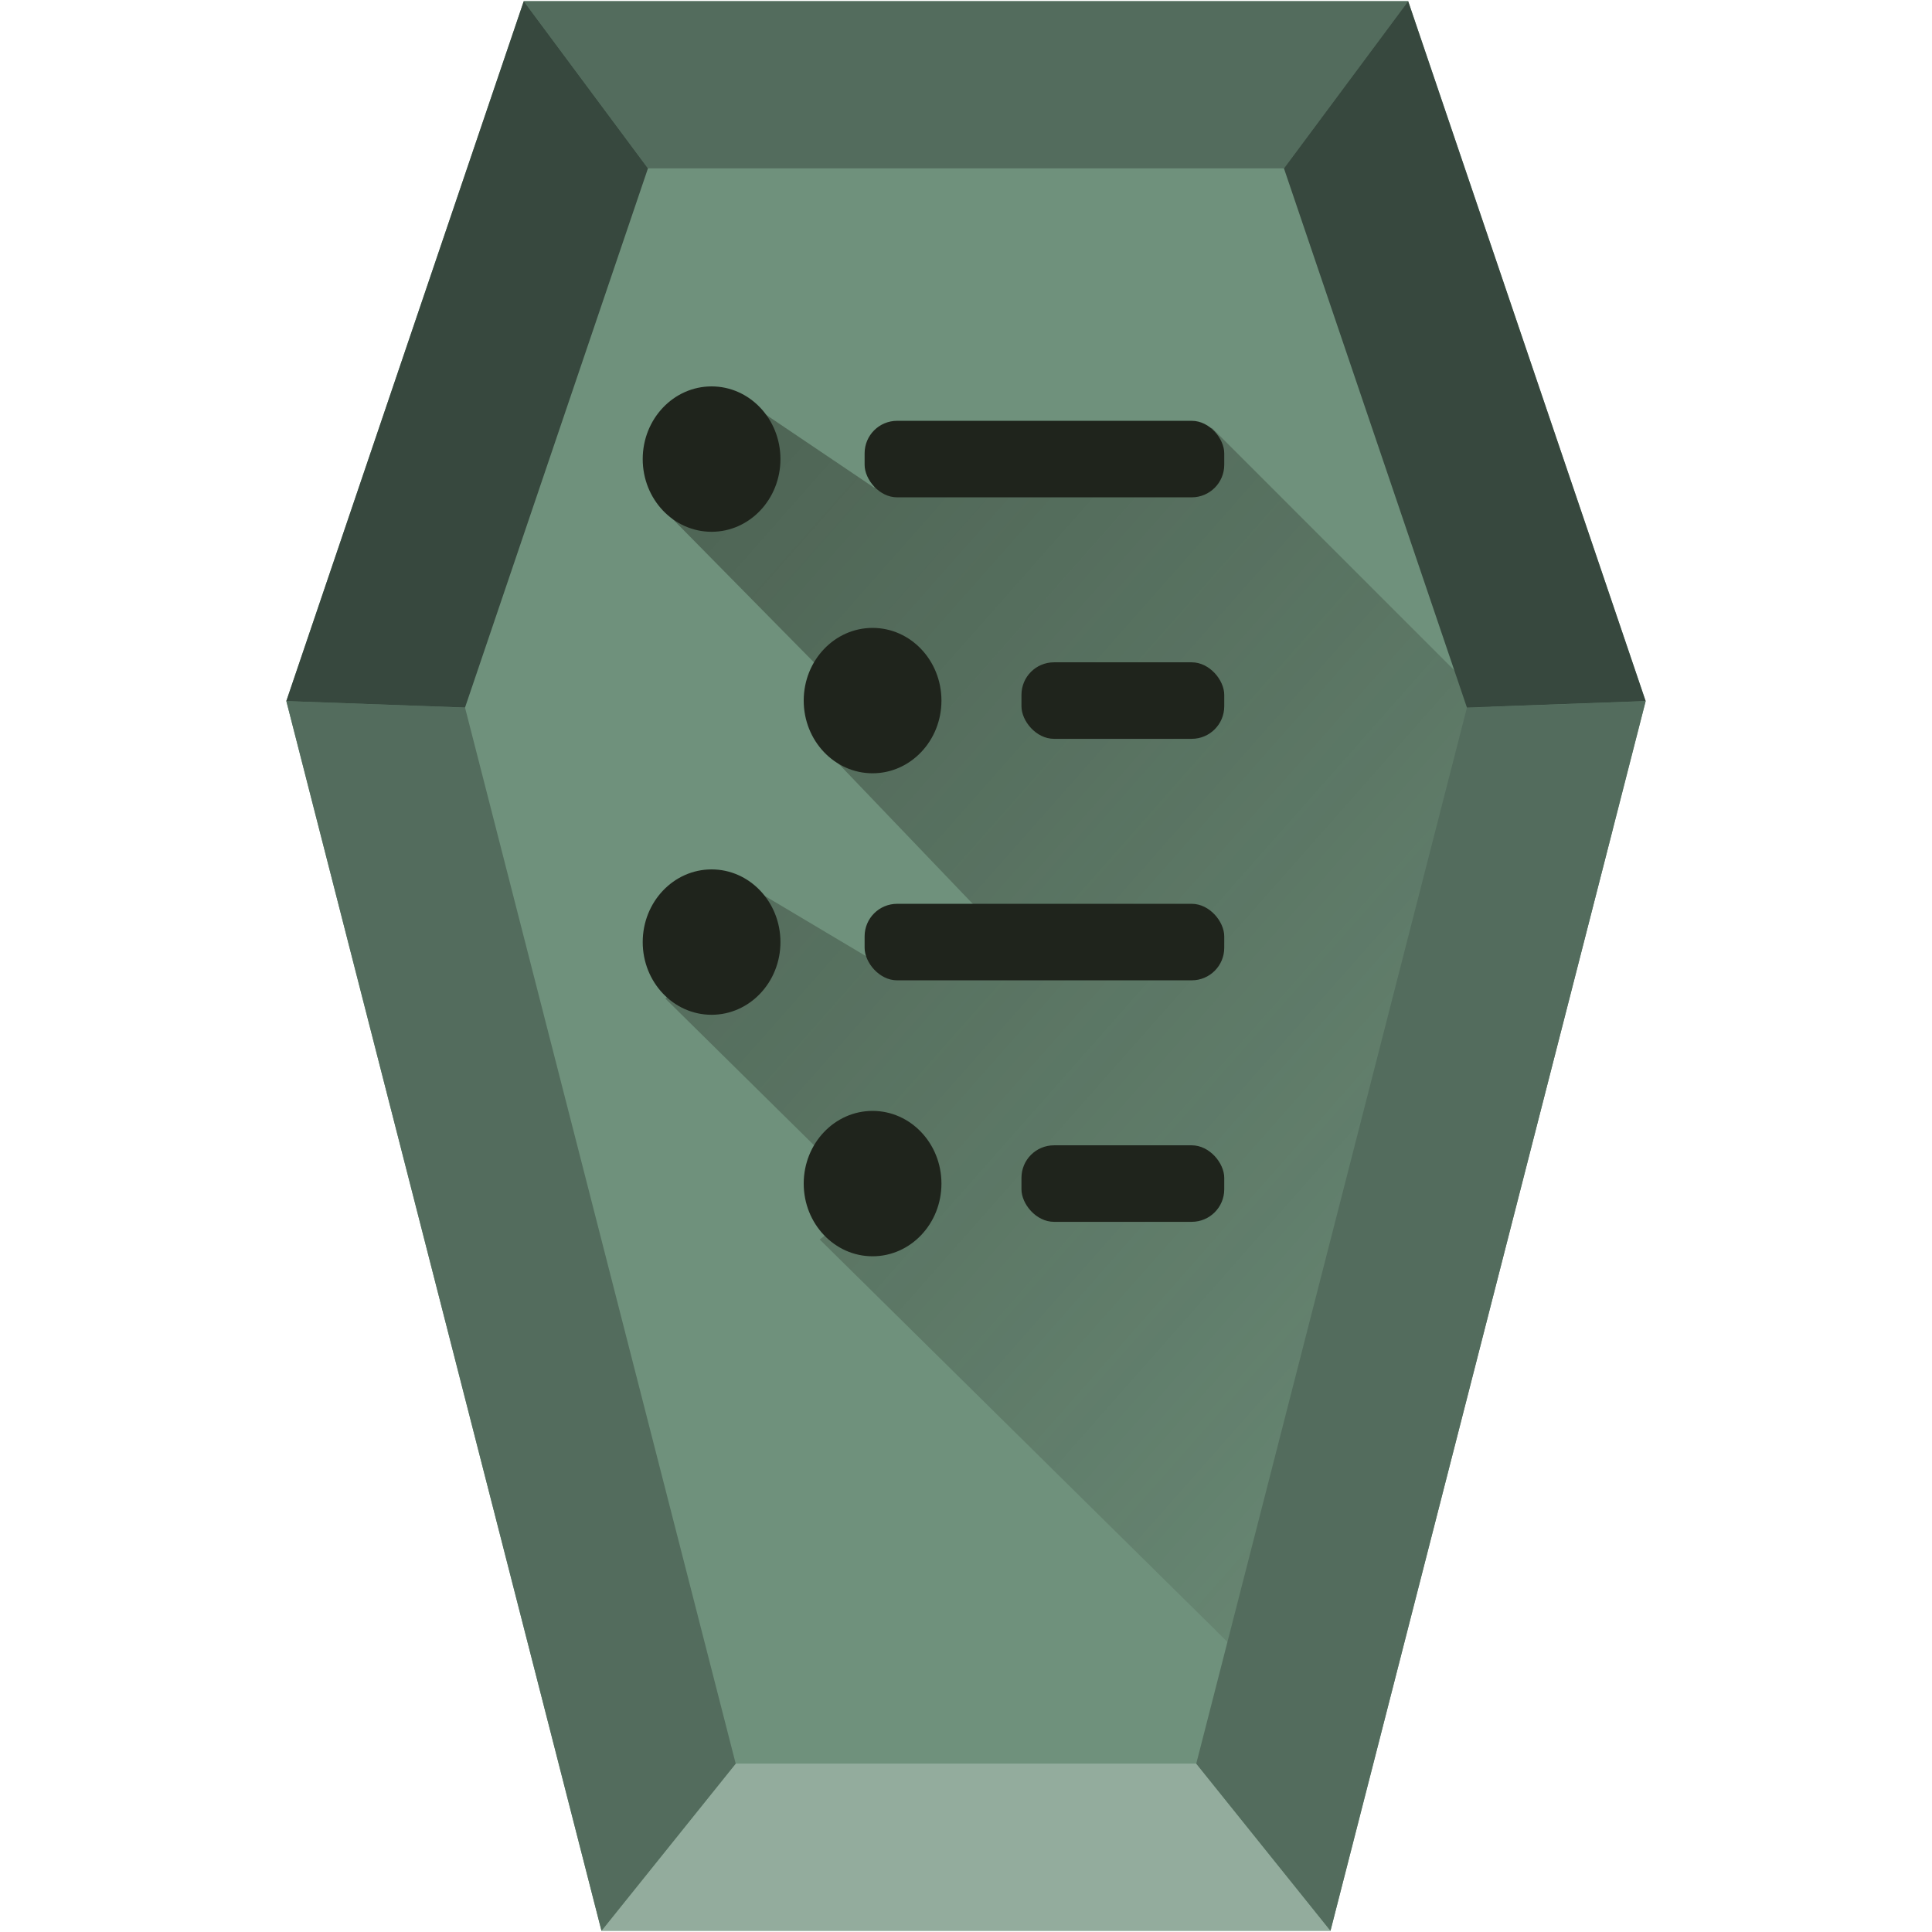 <?xml version="1.0" encoding="UTF-8" standalone="no"?>
<!-- Created with Inkscape (http://www.inkscape.org/) -->

<svg
   xmlns:dc="http://purl.org/dc/elements/1.1/"
   xmlns:cc="http://creativecommons.org/ns#"
   xmlns:rdf="http://www.w3.org/1999/02/22-rdf-syntax-ns#"
   xmlns:svg="http://www.w3.org/2000/svg"
   xmlns="http://www.w3.org/2000/svg"
   xmlns:xlink="http://www.w3.org/1999/xlink"
   xmlns:sodipodi="http://sodipodi.sourceforge.net/DTD/sodipodi-0.dtd"
   xmlns:inkscape="http://www.inkscape.org/namespaces/inkscape"
   id="svg2677"
   width="48"
   height="48"
   version="1.0"
   sodipodi:docname="text-x-changelog.svg"
   inkscape:version="0.92.3 (2405546, 2018-03-11)">
  <sodipodi:namedview
     pagecolor="#ffffff"
     bordercolor="#666666"
     borderopacity="1"
     objecttolerance="10"
     gridtolerance="10"
     guidetolerance="10"
     inkscape:pageopacity="0"
     inkscape:pageshadow="2"
     inkscape:window-width="1366"
     inkscape:window-height="714"
     id="namedview69"
     showgrid="false"
     inkscape:zoom="10.520833"
     inkscape:cx="24"
     inkscape:cy="24"
     inkscape:window-x="0"
     inkscape:window-y="25"
     inkscape:window-maximized="1"
     inkscape:current-layer="svg2677"
     showguides="true"
     inkscape:guide-bbox="true"
     inkscape:snap-smooth-nodes="true"
     inkscape:snap-global="true" />
  <defs
     id="defs2679">
    <linearGradient
       inkscape:collect="always"
       id="linearGradient1026">
      <stop
         style="stop-color:#1f241c;stop-opacity:1;"
         offset="0"
         id="stop1022" />
      <stop
         style="stop-color:#1f241c;stop-opacity:0;"
         offset="1"
         id="stop1024" />
    </linearGradient>
    <linearGradient
       id="linearGradient2642"
       x1="302.86"
       x2="302.86"
       y1="366.65"
       y2="609.51"
       gradientTransform="matrix(.067 0 0 .015 -.341 37.04)"
       gradientUnits="userSpaceOnUse">
      <stop
         id="stop5050"
         style="stop-opacity:0"
         offset="0" />
      <stop
         id="stop5056"
         offset=".5" />
      <stop
         id="stop5052"
         style="stop-opacity:0"
         offset="1" />
    </linearGradient>
    <radialGradient
       id="radialGradient2639"
       cx="605.71"
       cy="486.65"
       r="117.14"
       gradientTransform="matrix(-.023 0 0 .015 21.623 37.04)"
       gradientUnits="userSpaceOnUse"
       xlink:href="#linearGradient5060" />
    <linearGradient
       id="linearGradient5060">
      <stop
         id="stop5062"
         offset="0" />
      <stop
         id="stop5064"
         style="stop-opacity:0"
         offset="1" />
    </linearGradient>
    <radialGradient
       id="radialGradient2636"
       cx="605.71"
       cy="486.65"
       r="117.14"
       gradientTransform="matrix(.023 0 0 .015 26.361 37.04)"
       gradientUnits="userSpaceOnUse"
       xlink:href="#linearGradient5060" />
    <linearGradient
       id="linearGradient2633"
       x1="-51.786"
       x2="-51.786"
       y1="50.786"
       y2="2.906"
       gradientTransform="matrix(.807 0 0 .895 59.41 -2.981)"
       gradientUnits="userSpaceOnUse">
      <stop
         id="stop3106"
         style="stop-color:#aaa"
         offset="0" />
      <stop
         id="stop3108"
         style="stop-color:#c8c8c8"
         offset="1" />
    </linearGradient>
    <linearGradient
       id="linearGradient2631"
       x1="25.132"
       x2="25.132"
       y1=".985"
       y2="47.013"
       gradientTransform="matrix(1 0 0 .956 -1.0065e-7 -1.915)"
       gradientUnits="userSpaceOnUse">
      <stop
         id="stop3602"
         style="stop-color:#f4f4f4"
         offset="0" />
      <stop
         id="stop3604"
         style="stop-color:#dbdbdb"
         offset="1" />
    </linearGradient>
    <radialGradient
       id="radialGradient2628"
       cx="102"
       cy="112.3"
       r="139.56"
       gradientTransform="matrix(.362 0 0 -.391 .851 47.517)"
       gradientUnits="userSpaceOnUse">
      <stop
         id="stop41"
         style="stop-color:#b7b8b9"
         offset="0" />
      <stop
         id="stop47"
         style="stop-color:#ececec"
         offset=".189" />
      <stop
         id="stop49"
         style="stop-color:#fafafa;stop-opacity:0"
         offset=".257" />
      <stop
         id="stop51"
         style="stop-color:#fff;stop-opacity:0"
         offset=".301" />
      <stop
         id="stop53"
         style="stop-color:#fafafa;stop-opacity:0"
         offset=".531" />
      <stop
         id="stop55"
         style="stop-color:#ebecec;stop-opacity:0"
         offset=".845" />
      <stop
         id="stop57"
         style="stop-color:#e1e2e3;stop-opacity:0"
         offset="1" />
    </radialGradient>
    <linearGradient
       id="linearGradient2625"
       x1="24"
       x2="24"
       y1="2"
       y2="46.017"
       gradientTransform="matrix(1 0 0 .978 0 -.967)"
       gradientUnits="userSpaceOnUse">
      <stop
         id="stop3213"
         style="stop-color:#fff"
         offset="0" />
      <stop
         id="stop3215"
         style="stop-color:#fff;stop-opacity:0"
         offset="1" />
    </linearGradient>
    <filter
       id="filter3212"
       x="-.148"
       y="-.164"
       width="1.297"
       height="1.329"
       color-interpolation-filters="sRGB">
      <feGaussianBlur
         id="feGaussianBlur3214"
         stdDeviation="0.774" />
    </filter>
    <linearGradient
       id="linearGradient2621"
       x1="32.892"
       x2="36.358"
       y1="8.059"
       y2="5.457"
       gradientTransform="matrix(.998 0 0 1.041 .164 -1.106)"
       gradientUnits="userSpaceOnUse">
      <stop
         id="stop8591"
         style="stop-color:#fefefe"
         offset="0" />
      <stop
         id="stop8593"
         style="stop-color:#cbcbcb"
         offset="1" />
    </linearGradient>
    <radialGradient
       id="radialGradient2675"
       cx="22.902"
       cy="45.867"
       r="7.906"
       gradientTransform="matrix(.698 0 0 .3 12.507 18.89)"
       gradientUnits="userSpaceOnUse">
      <stop
         id="stop3197"
         offset="0" />
      <stop
         id="stop3199"
         style="stop-opacity:0"
         offset="1" />
    </radialGradient>
    <radialGradient
       id="radialGradient2672"
       cx="22.902"
       cy="45.867"
       r="7.906"
       gradientTransform="matrix(.759 0 0 .326 -.806 19.479)"
       gradientUnits="userSpaceOnUse">
      <stop
         id="stop3203"
         offset="0" />
      <stop
         id="stop3205"
         style="stop-opacity:0"
         offset="1" />
    </radialGradient>
    <radialGradient
       id="radialGradient2668"
       cx="17.059"
       cy="41.059"
       r="5.739"
       fx="14.638"
       fy="38.175"
       gradientTransform="matrix(.665 0 -.109 .637 9.938 5.263)"
       gradientUnits="userSpaceOnUse">
      <stop
         id="stop3877"
         style="stop-color:#aaa"
         offset="0" />
      <stop
         id="stop3879"
         style="stop-color:#4d4d4d"
         offset="1" />
    </radialGradient>
    <radialGradient
       id="radialGradient2665"
       cx="17.059"
       cy="41.059"
       r="5.739"
       fx="14.109"
       fy="38.981"
       gradientTransform="matrix(.663 0 -.109 .636 21.997 3.498)"
       gradientUnits="userSpaceOnUse">
      <stop
         id="stop3871"
         style="stop-color:#aaa"
         offset="0" />
      <stop
         id="stop3873"
         style="stop-color:#4d4d4d"
         offset="1" />
    </radialGradient>
    <linearGradient
       id="linearGradient2662"
       x1="28.739"
       x2="25.4"
       y1="144.12"
       y2="119.86"
       gradientTransform="matrix(.221 0 0 .223 14.032 -16.079)"
       gradientUnits="userSpaceOnUse">
      <stop
         id="stop3239"
         style="stop-color:#fff"
         offset="0" />
      <stop
         id="stop3241"
         style="stop-color:#fff;stop-opacity:.379"
         offset="1" />
    </linearGradient>
    <linearGradient
       id="linearGradient2659"
       x1="28.739"
       x2="26.257"
       y1="144.12"
       y2="125.39"
       gradientTransform="matrix(.446 0 0 .223 20.716 -17.657)"
       gradientUnits="userSpaceOnUse">
      <stop
         id="stop3245"
         style="stop-color:#fff"
         offset="0" />
      <stop
         id="stop3247"
         style="stop-color:#fff;stop-opacity:.379"
         offset="1" />
    </linearGradient>
    <linearGradient
       id="linearGradient2444-734-39"
       x1="28.534"
       x2="16.887"
       y1="24.24"
       y2="13.664"
       gradientTransform="matrix(1.05,0,0,0.993,-1.707,-3.061)"
       gradientUnits="userSpaceOnUse">
      <stop
         id="stop3388"
         style="stop-color:#dbd2a2"
         offset="0" />
      <stop
         id="stop3390"
         style="stop-color:#fff;stop-opacity:0"
         offset="1" />
    </linearGradient>
    <linearGradient
       id="linearGradient6119"
       x1="22.104"
       x2="22.104"
       y1="40.124"
       y2="10.035"
       gradientTransform="matrix(0.666,0,0,1.441,4.52,-11.849)"
       gradientUnits="userSpaceOnUse"
       xlink:href="#linearGradient5031" />
    <linearGradient
       id="linearGradient5031">
      <stop
         id="stop5033"
         style="stop-color:#a3a3a3"
         offset="0" />
      <stop
         id="stop5035"
         style="stop-color:#bababa"
         offset="1" />
    </linearGradient>
    <linearGradient
       id="linearGradient6090"
       x1="22.104"
       x2="22.104"
       y1="40.124"
       y2="10.035"
       gradientTransform="matrix(1.023,0,0,1.441,-0.699,-6.528)"
       gradientUnits="userSpaceOnUse"
       xlink:href="#linearGradient5031" />
    <linearGradient
       id="linearGradient5988"
       x1="22.104"
       x2="22.104"
       y1="40.124"
       y2="10.035"
       gradientTransform="matrix(0.334,0,0,1.421,9.679,-1.238)"
       gradientUnits="userSpaceOnUse"
       xlink:href="#linearGradient5031" />
    <linearGradient
       id="linearGradient5984"
       x1="22.104"
       x2="22.104"
       y1="40.124"
       y2="10.035"
       gradientTransform="matrix(0.488,0,0,1.441,7.777,0.408)"
       gradientUnits="userSpaceOnUse"
       xlink:href="#linearGradient5031" />
    <linearGradient
       id="linearGradient5980"
       x1="22.104"
       x2="22.104"
       y1="40.124"
       y2="10.035"
       gradientTransform="matrix(0.369,0,0,1.421,9.012,2.78)"
       gradientUnits="userSpaceOnUse"
       xlink:href="#linearGradient5031" />
    <linearGradient
       id="linearGradient6073"
       x1="22.104"
       x2="22.104"
       y1="40.124"
       y2="10.035"
       gradientTransform="matrix(0.381,0,0,1.401,8.479,5.258)"
       gradientUnits="userSpaceOnUse"
       xlink:href="#linearGradient5031" />
    <linearGradient
       id="linearGradient6143"
       x1="22.104"
       x2="22.104"
       y1="40.124"
       y2="10.035"
       gradientTransform="matrix(0.406,0,0,1.441,8.314,-5.594)"
       gradientUnits="userSpaceOnUse"
       xlink:href="#linearGradient5031" />
    <linearGradient
       id="linearGradient6065"
       x1="22.104"
       x2="22.104"
       y1="40.124"
       y2="10.035"
       gradientTransform="matrix(1.783,0,0,1.441,-37.939,-28.441)"
       gradientUnits="userSpaceOnUse"
       xlink:href="#linearGradient5031" />
    <linearGradient
       id="linearGradient3104">
      <stop
         id="stop3106-6"
         style="stop-color:#aaa"
         offset="0" />
      <stop
         id="stop3108-7"
         style="stop-color:#c8c8c8"
         offset="1" />
    </linearGradient>
    <linearGradient
       id="linearGradient3805"
       x1="83.24"
       x2="83.24"
       y1="42.457"
       y2="57.61"
       gradientTransform="matrix(0.305,0,0,0.322,4.639,-1.606)"
       gradientUnits="userSpaceOnUse">
      <stop
         id="stop3127"
         style="stop-color:#fff"
         offset="0" />
      <stop
         id="stop3129"
         style="stop-color:#e1e1e1"
         offset="1" />
    </linearGradient>
    <linearGradient
       id="linearGradient3843"
       x1="25.498"
       x2="25.498"
       y1="44.638"
       y2="0.276"
       gradientUnits="userSpaceOnUse"
       xlink:href="#linearGradient3104"
       gradientTransform="matrix(0.756,0,0,0.756,5.73,2.018)" />
    <linearGradient
       id="linearGradient2436"
       x1="22.104"
       x2="22.104"
       y1="39.699"
       y2="9.263"
       gradientTransform="matrix(0.74,0,0,1.072,6.005,-8.654)"
       gradientUnits="userSpaceOnUse">
      <stop
         id="stop4340"
         style="stop-color:#8e8e8e"
         offset="0" />
      <stop
         id="stop4342"
         style="stop-color:#b5b5b5"
         offset="1" />
    </linearGradient>
    <linearGradient
       inkscape:collect="always"
       xlink:href="#linearGradient1026"
       id="linearGradient1048"
       gradientUnits="userSpaceOnUse"
       x1="5.511"
       y1="3.372"
       x2="46.577"
       y2="39.666" />
  </defs>
  <g
     id="g1065">
    <path
       id="path10"
       d="M 7.114,17.418 13.013,0.03 H 34.986 L 40.885,17.418 33.055,47.969 H 14.944 Z"
       style="fill:#6f917c"
       inkscape:connector-curvature="0" />
    <path
       id="path14"
       d="m 18.279,43.816 -3.335,4.152 h 18.113 l -3.335,-4.152 z"
       style="fill:#93ac9d"
       inkscape:connector-curvature="0" />
    <path
       inkscape:connector-curvature="0"
       id="path1020"
       d="m 34.008,44.26 6.064,-23.666 -9.963,-9.963 -8.4,1.479 -2.891,-1.949 -2.15,2.689 4.637,4.705 -0.672,1.209 4.504,4.705 -3.428,0.402 -2.822,-1.68 -2.354,2.621 5.109,5.041 -1.277,0.941 z"
       style="fill:url(#linearGradient1048);fill-opacity:1;stroke:none;stroke-width:1px;stroke-linecap:butt;stroke-linejoin:miter;stroke-opacity:1;opacity:0.55" />
    <g
       id="g18"
       style="fill:#536c5d;stroke-width:0.121"
       transform="translate(3.83e-4,-0.001)">
      <path
         id="path16"
         d="m 29.72,43.819 3.335,4.153 7.831,-30.551 -4.441,0.161 z M 7.114,17.42 14.943,47.972 18.278,43.819 11.553,17.581 Z M 13.013,0.031 16.098,4.184 h 15.802 l 3.086,-4.153 z"
         inkscape:connector-curvature="0" />
    </g>
    <g
       id="g22"
       style="fill:#37483e"
       transform="translate(3.83e-4,-0.001)">
      <path
         id="path20"
         d="M 7.113,17.419 13.012,0.031 16.098,4.184 11.553,17.58 Z M 36.445,17.58 31.899,4.184 34.985,0.031 40.885,17.419 Z"
         inkscape:connector-curvature="0" />
    </g>
    <ellipse
       inkscape:transform-center-x="1.1425725"
       ry="1.806"
       rx="1.711"
       cy="11.406"
       cx="17.679"
       id="path901"
       style="opacity:1;fill:#1f241c;fill-opacity:1;fill-rule:nonzero;stroke:none;stroke-width:2.8;stroke-linejoin:round;stroke-miterlimit:4;stroke-dasharray:none;stroke-opacity:1" />
    <ellipse
       ry="1.806"
       rx="1.711"
       cy="17.406"
       cx="21.679"
       id="path901-3"
       style="opacity:1;fill:#1f241c;fill-opacity:1;fill-rule:nonzero;stroke:none;stroke-width:2.8;stroke-linejoin:round;stroke-miterlimit:4;stroke-dasharray:none;stroke-opacity:1" />
    <ellipse
       ry="1.806"
       rx="1.711"
       cy="23.406"
       cx="17.679"
       id="path901-3-7"
       style="opacity:1;fill:#1f241c;fill-opacity:1;fill-rule:nonzero;stroke:none;stroke-width:2.8;stroke-linejoin:round;stroke-miterlimit:4;stroke-dasharray:none;stroke-opacity:1" />
    <ellipse
       ry="1.806"
       rx="1.711"
       cy="29.406"
       cx="21.679"
       id="path901-3-5"
       style="opacity:1;fill:#1f241c;fill-opacity:1;fill-rule:nonzero;stroke:none;stroke-width:2.8;stroke-linejoin:round;stroke-miterlimit:4;stroke-dasharray:none;stroke-opacity:1" />
    <rect
       ry="0.808"
       y="10.455"
       x="21.481"
       height="1.901"
       width="8.935"
       id="rect954"
       style="opacity:1;fill:#1f241c;fill-opacity:1;fill-rule:nonzero;stroke:none;stroke-width:2.8;stroke-linejoin:round;stroke-miterlimit:4;stroke-dasharray:none;stroke-opacity:1" />
    <rect
       ry="0.808"
       y="22.455"
       x="21.481"
       height="1.901"
       width="8.935"
       id="rect954-3"
       style="opacity:1;fill:#1f241c;fill-opacity:1;fill-rule:nonzero;stroke:none;stroke-width:2.8;stroke-linejoin:round;stroke-miterlimit:4;stroke-dasharray:none;stroke-opacity:1" />
    <rect
       ry="0.808"
       y="16.455"
       x="25.378"
       height="1.901"
       width="5.038"
       id="rect954-5"
       style="opacity:1;fill:#1f241c;fill-opacity:1;fill-rule:nonzero;stroke:none;stroke-width:2.102;stroke-linejoin:round;stroke-miterlimit:4;stroke-dasharray:none;stroke-opacity:1" />
    <rect
       ry="0.808"
       y="28.455"
       x="25.378"
       height="1.901"
       width="5.038"
       id="rect954-5-6"
       style="opacity:1;fill:#1f241c;fill-opacity:1;fill-rule:nonzero;stroke:none;stroke-width:2.102;stroke-linejoin:round;stroke-miterlimit:4;stroke-dasharray:none;stroke-opacity:1" />
  </g>
</svg>
